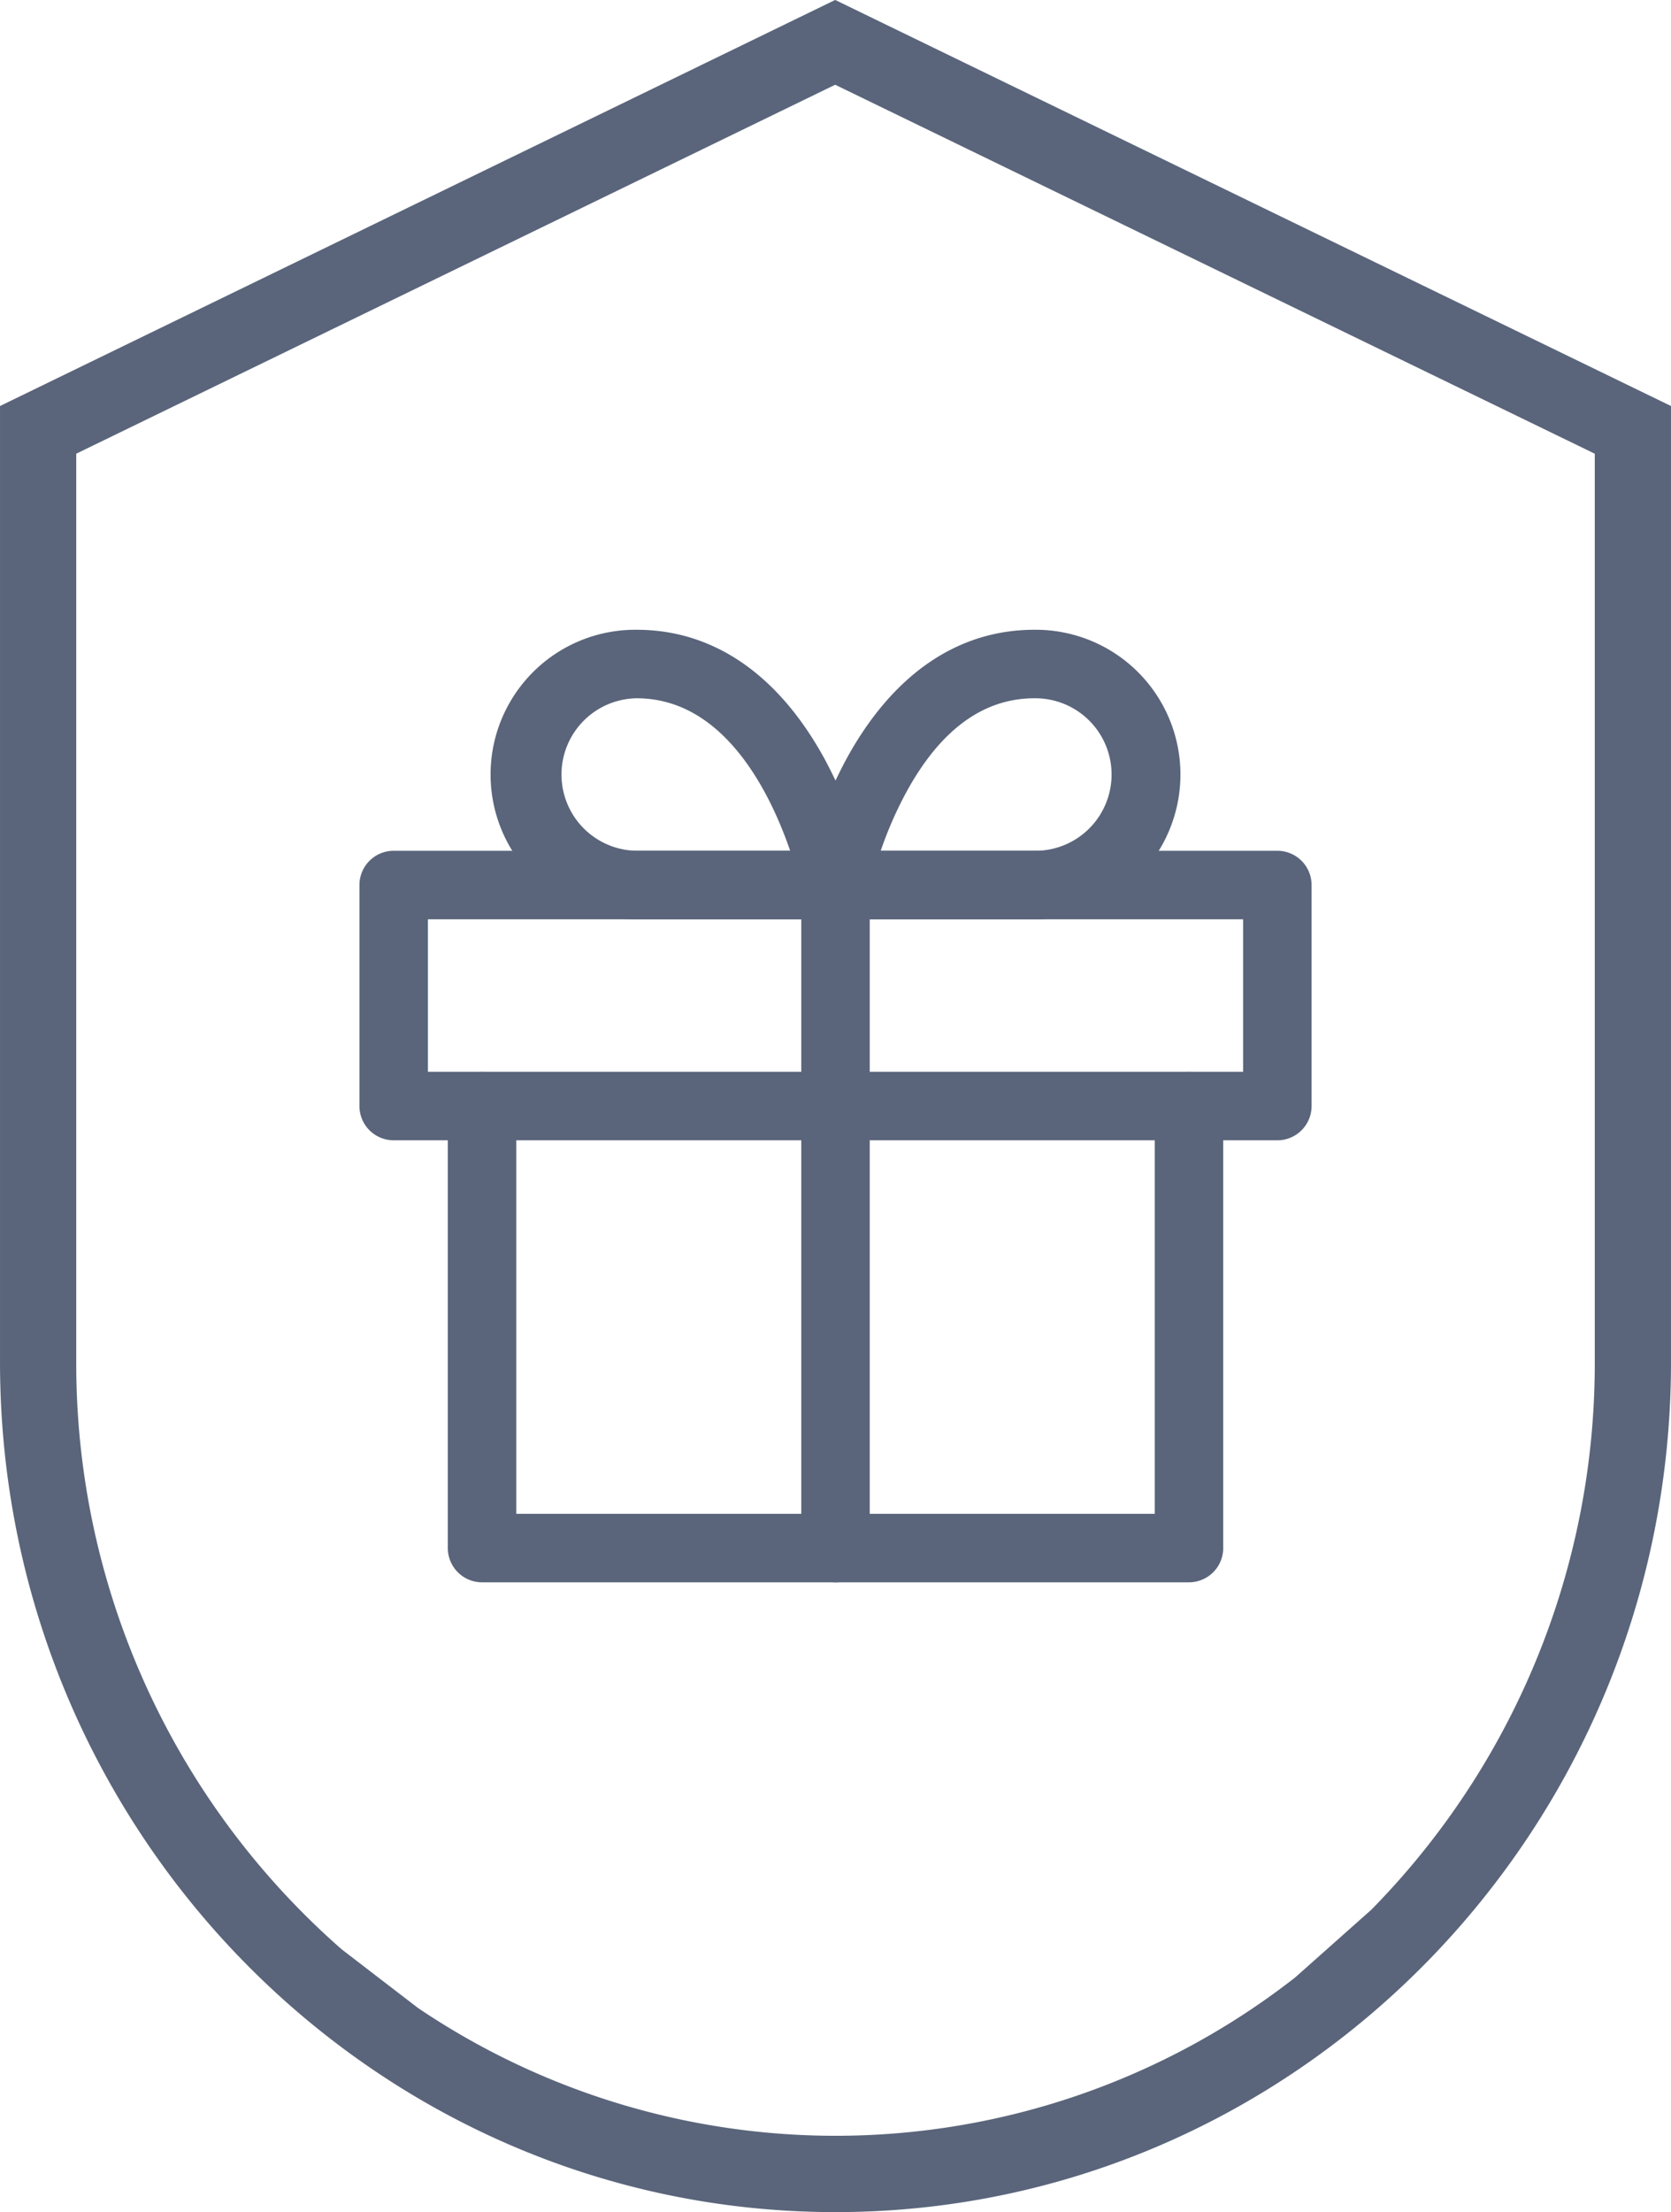 <svg xmlns="http://www.w3.org/2000/svg" width="122.001" height="161.439" viewBox="0 0 122.001 161.439">
  <g id="Group_1036" data-name="Group 1036" transform="translate(-691.999 -1275.357)">
    <g id="Group_1022" data-name="Group 1022" transform="translate(211.266 -8460.239)">
      <path id="Path_638" data-name="Path 638" d="M50.048,1006.668a56.786,56.786,0,0,1-19.382-42.854v-66.3l55.409-26.925,55.459,26.927v66.295a56.813,56.813,0,0,1-16.307,39.959l-5.567,4.948a54.493,54.493,0,0,1-64.046,2.226M25.1,894.035v69.78c0,34.2,27.365,62.029,61,62.029s61-27.826,61-62.029v-69.78L86.076,864.4Z" transform="translate(455.634 8871.192)" fill="#5a657b"/>
    </g>
    <g id="Icon_feather-gift" data-name="Icon feather-gift" transform="translate(717.742 1320.818)">
      <path id="Path_682" data-name="Path 682" d="M57.613,52.758H6a2.5,2.5,0,0,1-2.5-2.5V18a2.5,2.5,0,0,1,5,0V47.758H55.113V18a2.5,2.5,0,0,1,5,0V50.258A2.5,2.5,0,0,1,57.613,52.758Z" transform="translate(3.452 17.258)" fill="#5a657b"/>
      <path id="Path_683" data-name="Path 683" d="M3,8H67.517a2.5,2.5,0,0,1,2.5,2.5V26.629a2.5,2.5,0,0,1-2.5,2.5H3a2.5,2.5,0,0,1-2.5-2.5V10.5A2.5,2.5,0,0,1,3,8Zm62.017,5H5.5V24.129H65.017Z" transform="translate(0 8.629)" fill="#5a657b"/>
      <path id="Path_684" data-name="Path 684" d="M18,61.387a2.5,2.5,0,0,1-2.5-2.5V10.5a2.5,2.5,0,1,1,5,0V58.887A2.5,2.5,0,0,1,18,61.387Z" transform="translate(17.258 8.629)" fill="#5a657b"/>
      <path id="Path_685" data-name="Path 685" d="M30.081,21.629H15.565A10.565,10.565,0,1,1,15.565.5c5.583,0,10.315,3.237,13.683,9.36a34.143,34.143,0,0,1,3.285,8.779,2.5,2.5,0,0,1-2.451,2.99ZM15.565,5.5a5.565,5.565,0,0,0,0,11.129H26.771C25.345,12.483,21.99,5.5,15.565,5.5Z" transform="translate(5.177 0)" fill="#5a657b"/>
      <path id="Path_686" data-name="Path 686" d="M32.516,21.629H18a2.5,2.5,0,0,1-2.451-2.99A34.143,34.143,0,0,1,18.834,9.86C22.2,3.737,26.933.5,32.516.5a10.565,10.565,0,1,1,0,21.129Zm-11.211-5H32.516a5.565,5.565,0,1,0,0-11.129c-3.7,0-6.831,2.278-9.3,6.769A28.132,28.132,0,0,0,21.3,16.629Z" transform="translate(17.258 0)" fill="#5a657b"/>
    </g>
  </g>
</svg>
